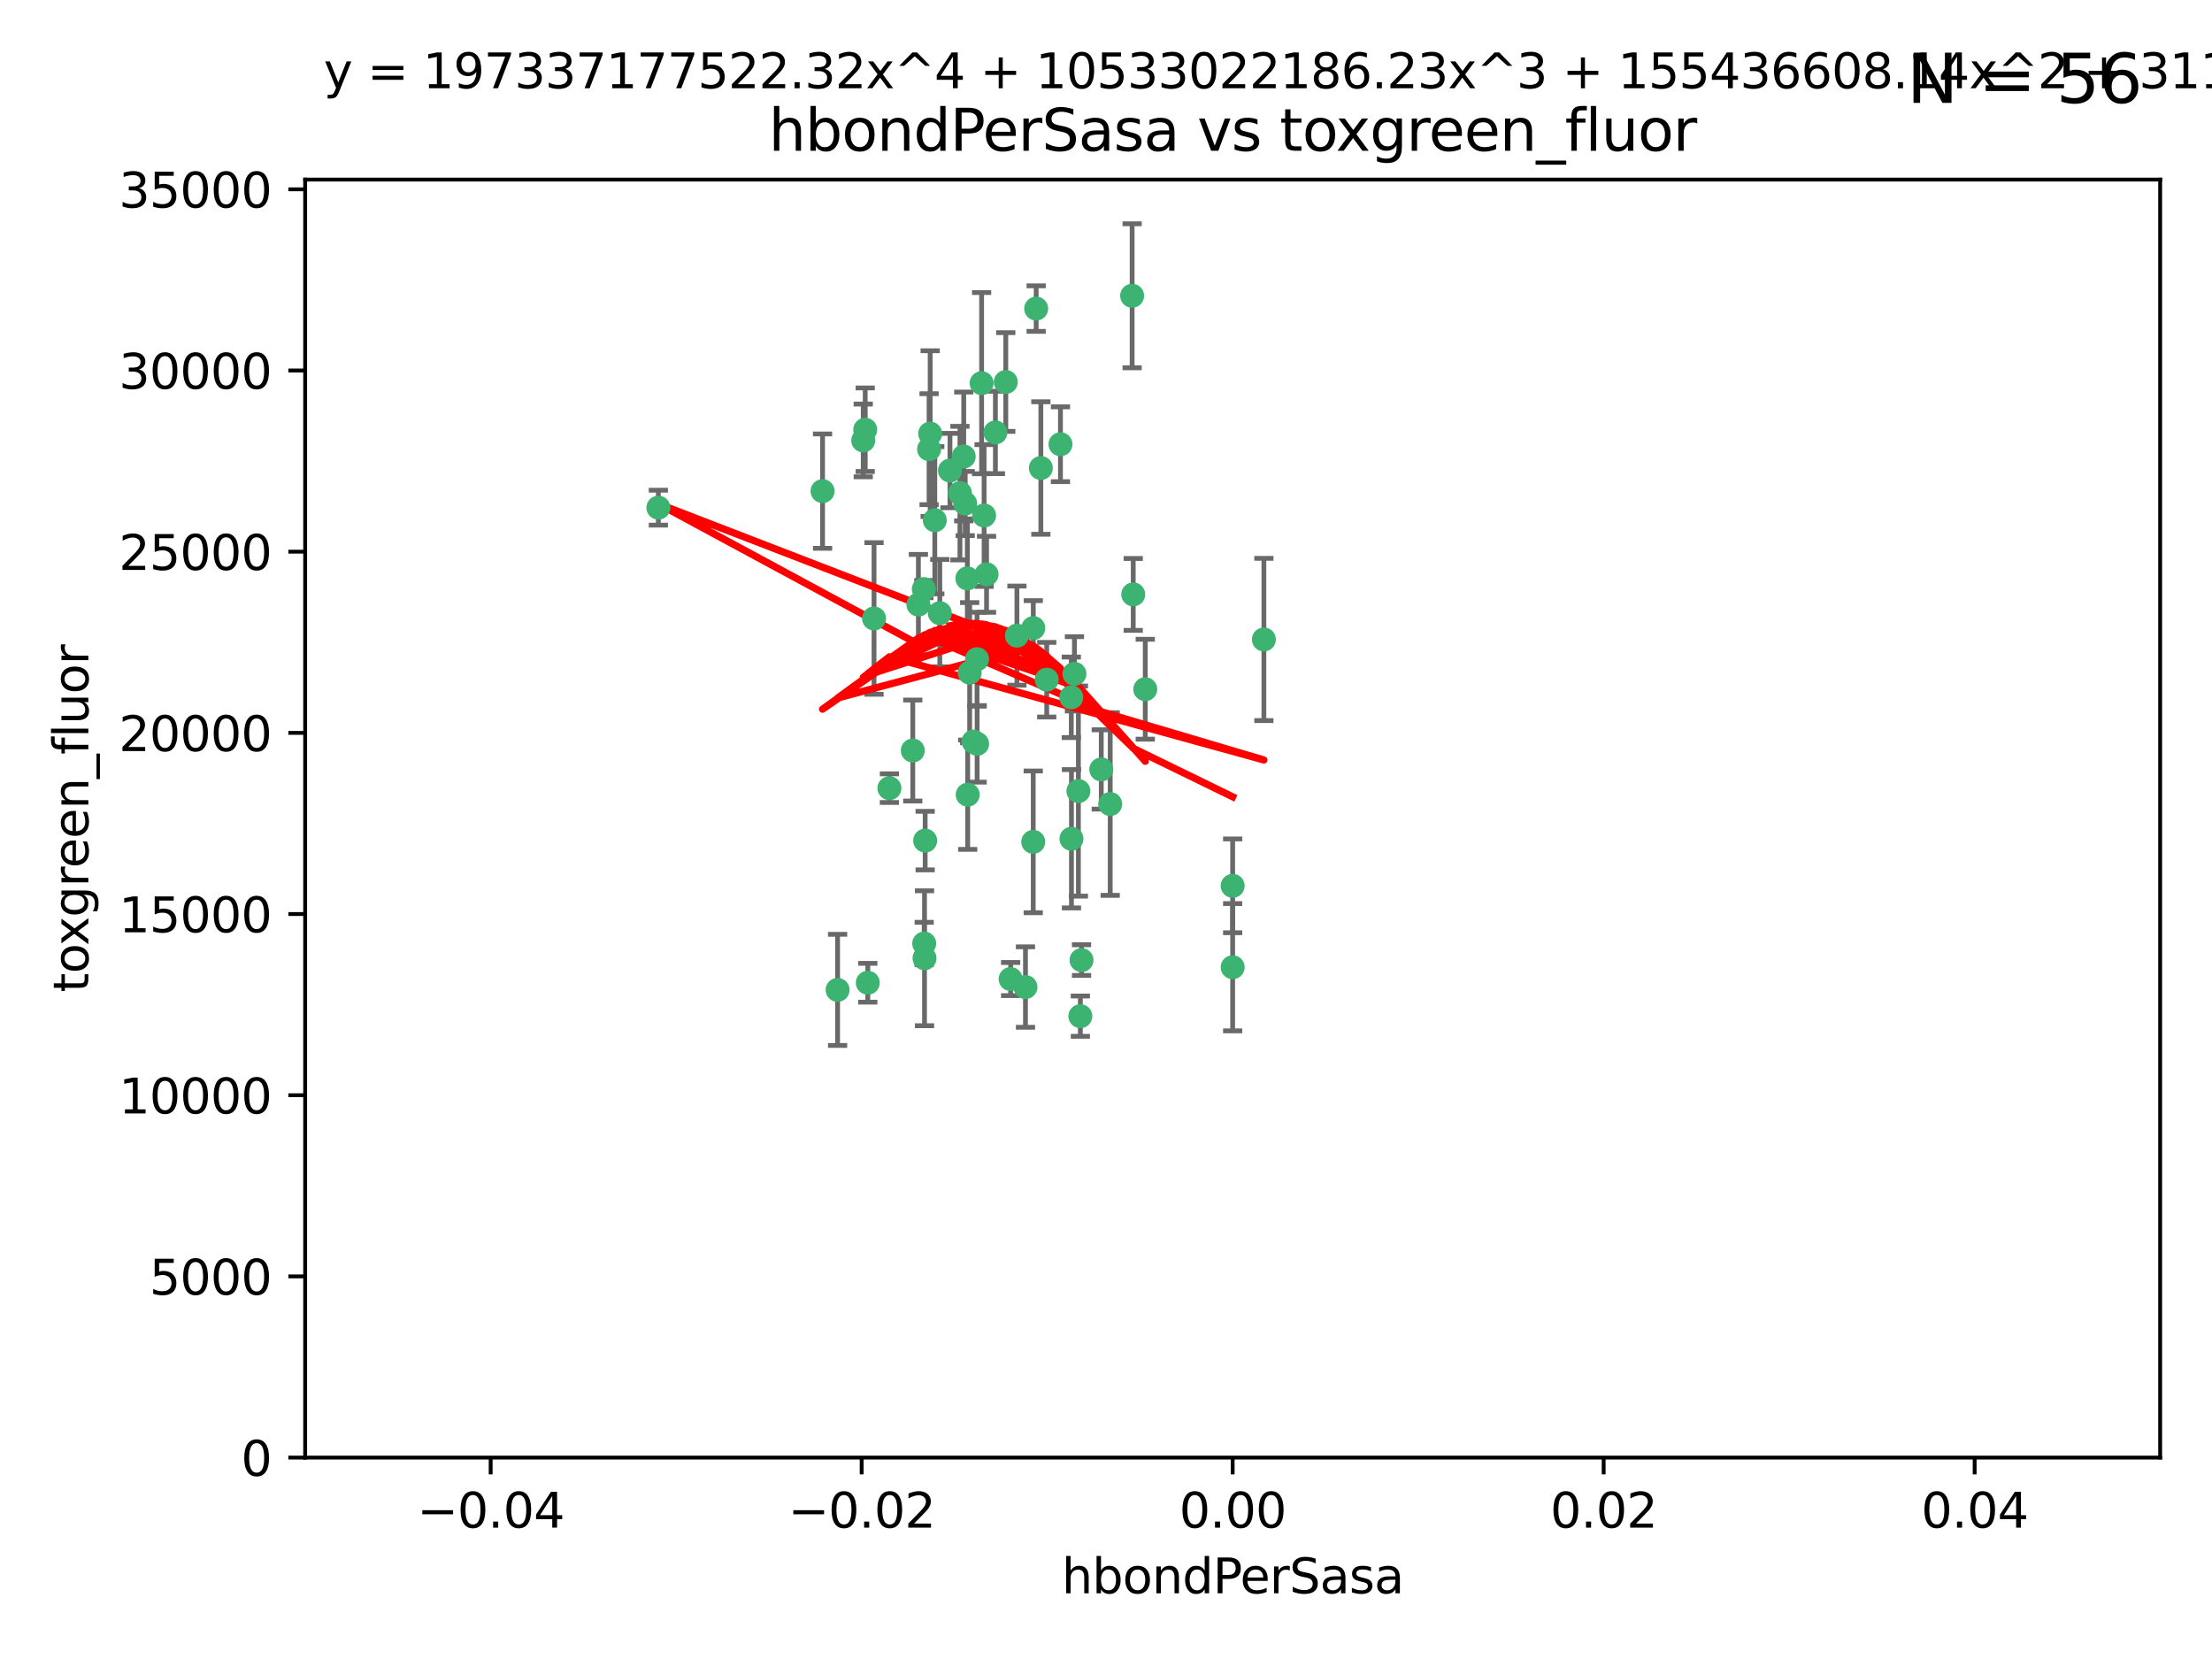 <?xml version="1.0" encoding="utf-8" standalone="no"?>
<!DOCTYPE svg PUBLIC "-//W3C//DTD SVG 1.1//EN"
  "http://www.w3.org/Graphics/SVG/1.1/DTD/svg11.dtd">
<svg xmlns:xlink="http://www.w3.org/1999/xlink" width="460.8pt" height="345.6pt" viewBox="0 0 460.8 345.6" xmlns="http://www.w3.org/2000/svg" version="1.1">
 <defs>
  <style type="text/css">*{stroke-linejoin: round; stroke-linecap: butt}</style>
 </defs>
 <g id="figure_1">
  <g id="patch_1">
   <path d="M 0 345.6 
L 460.8 345.6 
L 460.8 0 
L 0 0 
z
" style="fill: #ffffff"/>
  </g>
  <g id="axes_1">
   <g id="patch_2">
    <path d="M 63.571 303.64 
L 450 303.64 
L 450 37.411 
L 63.571 37.411 
z
" style="fill: #ffffff"/>
   </g>
   <g id="PathCollection_1">
    <defs>
     <path id="m279a28afb2" d="M 0 1.118 
C 0.297 1.118 0.581 1 0.791 0.791 
C 1 0.581 1.118 0.297 1.118 0 
C 1.118 -0.297 1 -0.581 0.791 -0.791 
C 0.581 -1 0.297 -1.118 0 -1.118 
C -0.297 -1.118 -0.581 -1 -0.791 -0.791 
C -1 -0.581 -1.118 -0.297 -1.118 0 
C -1.118 0.297 -1 0.581 -0.791 0.791 
C -0.581 1 -0.297 1.118 0 1.118 
z
" style="stroke: #3cb371"/>
    </defs>
    <g clip-path="url(#p9473996929)">
     <use xlink:href="#m279a28afb2" x="197.895" y="98.026" style="fill: #3cb371; stroke: #3cb371"/>
     <use xlink:href="#m279a28afb2" x="200.763" y="95.094" style="fill: #3cb371; stroke: #3cb371"/>
     <use xlink:href="#m279a28afb2" x="180.24" y="89.516" style="fill: #3cb371; stroke: #3cb371"/>
     <use xlink:href="#m279a28afb2" x="209.523" y="79.578" style="fill: #3cb371; stroke: #3cb371"/>
     <use xlink:href="#m279a28afb2" x="199.974" y="102.727" style="fill: #3cb371; stroke: #3cb371"/>
     <use xlink:href="#m279a28afb2" x="182.078" y="128.839" style="fill: #3cb371; stroke: #3cb371"/>
     <use xlink:href="#m279a28afb2" x="203.536" y="137.321" style="fill: #3cb371; stroke: #3cb371"/>
     <use xlink:href="#m279a28afb2" x="179.827" y="91.754" style="fill: #3cb371; stroke: #3cb371"/>
     <use xlink:href="#m279a28afb2" x="191.319" y="125.947" style="fill: #3cb371; stroke: #3cb371"/>
     <use xlink:href="#m279a28afb2" x="202.808" y="154.483" style="fill: #3cb371; stroke: #3cb371"/>
     <use xlink:href="#m279a28afb2" x="205.007" y="107.386" style="fill: #3cb371; stroke: #3cb371"/>
     <use xlink:href="#m279a28afb2" x="205.518" y="119.635" style="fill: #3cb371; stroke: #3cb371"/>
     <use xlink:href="#m279a28afb2" x="204.488" y="79.819" style="fill: #3cb371; stroke: #3cb371"/>
     <use xlink:href="#m279a28afb2" x="192.451" y="122.72" style="fill: #3cb371; stroke: #3cb371"/>
     <use xlink:href="#m279a28afb2" x="210.532" y="203.953" style="fill: #3cb371; stroke: #3cb371"/>
     <use xlink:href="#m279a28afb2" x="207.363" y="90.084" style="fill: #3cb371; stroke: #3cb371"/>
     <use xlink:href="#m279a28afb2" x="203.554" y="154.954" style="fill: #3cb371; stroke: #3cb371"/>
     <use xlink:href="#m279a28afb2" x="201.069" y="104.896" style="fill: #3cb371; stroke: #3cb371"/>
     <use xlink:href="#m279a28afb2" x="190.148" y="156.348" style="fill: #3cb371; stroke: #3cb371"/>
     <use xlink:href="#m279a28afb2" x="137.148" y="105.756" style="fill: #3cb371; stroke: #3cb371"/>
     <use xlink:href="#m279a28afb2" x="216.829" y="97.498" style="fill: #3cb371; stroke: #3cb371"/>
     <use xlink:href="#m279a28afb2" x="220.913" y="92.545" style="fill: #3cb371; stroke: #3cb371"/>
     <use xlink:href="#m279a28afb2" x="201.591" y="165.548" style="fill: #3cb371; stroke: #3cb371"/>
     <use xlink:href="#m279a28afb2" x="193.773" y="90.332" style="fill: #3cb371; stroke: #3cb371"/>
     <use xlink:href="#m279a28afb2" x="225.058" y="211.686" style="fill: #3cb371; stroke: #3cb371"/>
     <use xlink:href="#m279a28afb2" x="225.302" y="200.005" style="fill: #3cb371; stroke: #3cb371"/>
     <use xlink:href="#m279a28afb2" x="215.253" y="130.84" style="fill: #3cb371; stroke: #3cb371"/>
     <use xlink:href="#m279a28afb2" x="174.486" y="206.213" style="fill: #3cb371; stroke: #3cb371"/>
     <use xlink:href="#m279a28afb2" x="192.595" y="199.62" style="fill: #3cb371; stroke: #3cb371"/>
     <use xlink:href="#m279a28afb2" x="215.242" y="175.376" style="fill: #3cb371; stroke: #3cb371"/>
     <use xlink:href="#m279a28afb2" x="194.735" y="108.373" style="fill: #3cb371; stroke: #3cb371"/>
     <use xlink:href="#m279a28afb2" x="223.825" y="140.37" style="fill: #3cb371; stroke: #3cb371"/>
     <use xlink:href="#m279a28afb2" x="193.547" y="93.572" style="fill: #3cb371; stroke: #3cb371"/>
     <use xlink:href="#m279a28afb2" x="171.352" y="102.308" style="fill: #3cb371; stroke: #3cb371"/>
     <use xlink:href="#m279a28afb2" x="195.78" y="127.738" style="fill: #3cb371; stroke: #3cb371"/>
     <use xlink:href="#m279a28afb2" x="223.169" y="145.262" style="fill: #3cb371; stroke: #3cb371"/>
     <use xlink:href="#m279a28afb2" x="201.999" y="140.122" style="fill: #3cb371; stroke: #3cb371"/>
     <use xlink:href="#m279a28afb2" x="213.625" y="205.621" style="fill: #3cb371; stroke: #3cb371"/>
     <use xlink:href="#m279a28afb2" x="235.844" y="61.614" style="fill: #3cb371; stroke: #3cb371"/>
     <use xlink:href="#m279a28afb2" x="211.844" y="132.411" style="fill: #3cb371; stroke: #3cb371"/>
     <use xlink:href="#m279a28afb2" x="201.516" y="120.494" style="fill: #3cb371; stroke: #3cb371"/>
     <use xlink:href="#m279a28afb2" x="180.776" y="204.723" style="fill: #3cb371; stroke: #3cb371"/>
     <use xlink:href="#m279a28afb2" x="185.282" y="164.19" style="fill: #3cb371; stroke: #3cb371"/>
     <use xlink:href="#m279a28afb2" x="263.292" y="133.213" style="fill: #3cb371; stroke: #3cb371"/>
     <use xlink:href="#m279a28afb2" x="229.414" y="160.289" style="fill: #3cb371; stroke: #3cb371"/>
     <use xlink:href="#m279a28afb2" x="192.527" y="196.552" style="fill: #3cb371; stroke: #3cb371"/>
     <use xlink:href="#m279a28afb2" x="223.205" y="174.728" style="fill: #3cb371; stroke: #3cb371"/>
     <use xlink:href="#m279a28afb2" x="215.853" y="64.285" style="fill: #3cb371; stroke: #3cb371"/>
     <use xlink:href="#m279a28afb2" x="218.054" y="141.593" style="fill: #3cb371; stroke: #3cb371"/>
     <use xlink:href="#m279a28afb2" x="192.729" y="175.112" style="fill: #3cb371; stroke: #3cb371"/>
     <use xlink:href="#m279a28afb2" x="224.65" y="164.794" style="fill: #3cb371; stroke: #3cb371"/>
     <use xlink:href="#m279a28afb2" x="238.58" y="143.576" style="fill: #3cb371; stroke: #3cb371"/>
     <use xlink:href="#m279a28afb2" x="231.277" y="167.495" style="fill: #3cb371; stroke: #3cb371"/>
     <use xlink:href="#m279a28afb2" x="236.073" y="123.828" style="fill: #3cb371; stroke: #3cb371"/>
     <use xlink:href="#m279a28afb2" x="256.786" y="201.488" style="fill: #3cb371; stroke: #3cb371"/>
     <use xlink:href="#m279a28afb2" x="256.786" y="184.534" style="fill: #3cb371; stroke: #3cb371"/>
    </g>
   </g>
   <g id="matplotlib.axis_1">
    <g id="xtick_1">
     <g id="line2d_1">
      <defs>
       <path id="mf08343a260" d="M 0 0 
L 0 3.5 
" style="stroke: #000000; stroke-width: 0.8"/>
      </defs>
      <g>
       <use xlink:href="#mf08343a260" x="102.214" y="303.64" style="stroke: #000000; stroke-width: 0.8"/>
      </g>
     </g>
     <g id="text_1">
      <!-- −0.04 -->
      <g transform="translate(86.891 318.238)scale(0.1 -0.1)">
       <defs>
        <path id="DejaVuSans-2212" d="M 678 2272 
L 4684 2272 
L 4684 1741 
L 678 1741 
L 678 2272 
z
" transform="scale(0.016)"/>
        <path id="DejaVuSans-30" d="M 2034 4250 
Q 1547 4250 1301 3770 
Q 1056 3291 1056 2328 
Q 1056 1369 1301 889 
Q 1547 409 2034 409 
Q 2525 409 2770 889 
Q 3016 1369 3016 2328 
Q 3016 3291 2770 3770 
Q 2525 4250 2034 4250 
z
M 2034 4750 
Q 2819 4750 3233 4129 
Q 3647 3509 3647 2328 
Q 3647 1150 3233 529 
Q 2819 -91 2034 -91 
Q 1250 -91 836 529 
Q 422 1150 422 2328 
Q 422 3509 836 4129 
Q 1250 4750 2034 4750 
z
" transform="scale(0.016)"/>
        <path id="DejaVuSans-2e" d="M 684 794 
L 1344 794 
L 1344 0 
L 684 0 
L 684 794 
z
" transform="scale(0.016)"/>
        <path id="DejaVuSans-34" d="M 2419 4116 
L 825 1625 
L 2419 1625 
L 2419 4116 
z
M 2253 4666 
L 3047 4666 
L 3047 1625 
L 3713 1625 
L 3713 1100 
L 3047 1100 
L 3047 0 
L 2419 0 
L 2419 1100 
L 313 1100 
L 313 1709 
L 2253 4666 
z
" transform="scale(0.016)"/>
       </defs>
       <use xlink:href="#DejaVuSans-2212"/>
       <use xlink:href="#DejaVuSans-30" x="83.789"/>
       <use xlink:href="#DejaVuSans-2e" x="147.412"/>
       <use xlink:href="#DejaVuSans-30" x="179.199"/>
       <use xlink:href="#DejaVuSans-34" x="242.822"/>
      </g>
     </g>
    </g>
    <g id="xtick_2">
     <g id="line2d_2">
      <g>
       <use xlink:href="#mf08343a260" x="179.5" y="303.64" style="stroke: #000000; stroke-width: 0.8"/>
      </g>
     </g>
     <g id="text_2">
      <!-- −0.02 -->
      <g transform="translate(164.177 318.238)scale(0.1 -0.1)">
       <defs>
        <path id="DejaVuSans-32" d="M 1228 531 
L 3431 531 
L 3431 0 
L 469 0 
L 469 531 
Q 828 903 1448 1529 
Q 2069 2156 2228 2338 
Q 2531 2678 2651 2914 
Q 2772 3150 2772 3378 
Q 2772 3750 2511 3984 
Q 2250 4219 1831 4219 
Q 1534 4219 1204 4116 
Q 875 4013 500 3803 
L 500 4441 
Q 881 4594 1212 4672 
Q 1544 4750 1819 4750 
Q 2544 4750 2975 4387 
Q 3406 4025 3406 3419 
Q 3406 3131 3298 2873 
Q 3191 2616 2906 2266 
Q 2828 2175 2409 1742 
Q 1991 1309 1228 531 
z
" transform="scale(0.016)"/>
       </defs>
       <use xlink:href="#DejaVuSans-2212"/>
       <use xlink:href="#DejaVuSans-30" x="83.789"/>
       <use xlink:href="#DejaVuSans-2e" x="147.412"/>
       <use xlink:href="#DejaVuSans-30" x="179.199"/>
       <use xlink:href="#DejaVuSans-32" x="242.822"/>
      </g>
     </g>
    </g>
    <g id="xtick_3">
     <g id="line2d_3">
      <g>
       <use xlink:href="#mf08343a260" x="256.786" y="303.64" style="stroke: #000000; stroke-width: 0.8"/>
      </g>
     </g>
     <g id="text_3">
      <!-- 0.00 -->
      <g transform="translate(245.653 318.238)scale(0.1 -0.1)">
       <use xlink:href="#DejaVuSans-30"/>
       <use xlink:href="#DejaVuSans-2e" x="63.623"/>
       <use xlink:href="#DejaVuSans-30" x="95.41"/>
       <use xlink:href="#DejaVuSans-30" x="159.033"/>
      </g>
     </g>
    </g>
    <g id="xtick_4">
     <g id="line2d_4">
      <g>
       <use xlink:href="#mf08343a260" x="334.071" y="303.64" style="stroke: #000000; stroke-width: 0.8"/>
      </g>
     </g>
     <g id="text_4">
      <!-- 0.02 -->
      <g transform="translate(322.939 318.238)scale(0.1 -0.1)">
       <use xlink:href="#DejaVuSans-30"/>
       <use xlink:href="#DejaVuSans-2e" x="63.623"/>
       <use xlink:href="#DejaVuSans-30" x="95.41"/>
       <use xlink:href="#DejaVuSans-32" x="159.033"/>
      </g>
     </g>
    </g>
    <g id="xtick_5">
     <g id="line2d_5">
      <g>
       <use xlink:href="#mf08343a260" x="411.357" y="303.64" style="stroke: #000000; stroke-width: 0.8"/>
      </g>
     </g>
     <g id="text_5">
      <!-- 0.04 -->
      <g transform="translate(400.224 318.238)scale(0.1 -0.1)">
       <use xlink:href="#DejaVuSans-30"/>
       <use xlink:href="#DejaVuSans-2e" x="63.623"/>
       <use xlink:href="#DejaVuSans-30" x="95.41"/>
       <use xlink:href="#DejaVuSans-34" x="159.033"/>
      </g>
     </g>
    </g>
    <g id="text_6">
     <!-- hbondPerSasa -->
     <g transform="translate(221.168 331.917)scale(0.1 -0.1)">
      <defs>
       <path id="DejaVuSans-68" d="M 3513 2113 
L 3513 0 
L 2938 0 
L 2938 2094 
Q 2938 2591 2744 2837 
Q 2550 3084 2163 3084 
Q 1697 3084 1428 2787 
Q 1159 2491 1159 1978 
L 1159 0 
L 581 0 
L 581 4863 
L 1159 4863 
L 1159 2956 
Q 1366 3272 1645 3428 
Q 1925 3584 2291 3584 
Q 2894 3584 3203 3211 
Q 3513 2838 3513 2113 
z
" transform="scale(0.016)"/>
       <path id="DejaVuSans-62" d="M 3116 1747 
Q 3116 2381 2855 2742 
Q 2594 3103 2138 3103 
Q 1681 3103 1420 2742 
Q 1159 2381 1159 1747 
Q 1159 1113 1420 752 
Q 1681 391 2138 391 
Q 2594 391 2855 752 
Q 3116 1113 3116 1747 
z
M 1159 2969 
Q 1341 3281 1617 3432 
Q 1894 3584 2278 3584 
Q 2916 3584 3314 3078 
Q 3713 2572 3713 1747 
Q 3713 922 3314 415 
Q 2916 -91 2278 -91 
Q 1894 -91 1617 61 
Q 1341 213 1159 525 
L 1159 0 
L 581 0 
L 581 4863 
L 1159 4863 
L 1159 2969 
z
" transform="scale(0.016)"/>
       <path id="DejaVuSans-6f" d="M 1959 3097 
Q 1497 3097 1228 2736 
Q 959 2375 959 1747 
Q 959 1119 1226 758 
Q 1494 397 1959 397 
Q 2419 397 2687 759 
Q 2956 1122 2956 1747 
Q 2956 2369 2687 2733 
Q 2419 3097 1959 3097 
z
M 1959 3584 
Q 2709 3584 3137 3096 
Q 3566 2609 3566 1747 
Q 3566 888 3137 398 
Q 2709 -91 1959 -91 
Q 1206 -91 779 398 
Q 353 888 353 1747 
Q 353 2609 779 3096 
Q 1206 3584 1959 3584 
z
" transform="scale(0.016)"/>
       <path id="DejaVuSans-6e" d="M 3513 2113 
L 3513 0 
L 2938 0 
L 2938 2094 
Q 2938 2591 2744 2837 
Q 2550 3084 2163 3084 
Q 1697 3084 1428 2787 
Q 1159 2491 1159 1978 
L 1159 0 
L 581 0 
L 581 3500 
L 1159 3500 
L 1159 2956 
Q 1366 3272 1645 3428 
Q 1925 3584 2291 3584 
Q 2894 3584 3203 3211 
Q 3513 2838 3513 2113 
z
" transform="scale(0.016)"/>
       <path id="DejaVuSans-64" d="M 2906 2969 
L 2906 4863 
L 3481 4863 
L 3481 0 
L 2906 0 
L 2906 525 
Q 2725 213 2448 61 
Q 2172 -91 1784 -91 
Q 1150 -91 751 415 
Q 353 922 353 1747 
Q 353 2572 751 3078 
Q 1150 3584 1784 3584 
Q 2172 3584 2448 3432 
Q 2725 3281 2906 2969 
z
M 947 1747 
Q 947 1113 1208 752 
Q 1469 391 1925 391 
Q 2381 391 2643 752 
Q 2906 1113 2906 1747 
Q 2906 2381 2643 2742 
Q 2381 3103 1925 3103 
Q 1469 3103 1208 2742 
Q 947 2381 947 1747 
z
" transform="scale(0.016)"/>
       <path id="DejaVuSans-50" d="M 1259 4147 
L 1259 2394 
L 2053 2394 
Q 2494 2394 2734 2622 
Q 2975 2850 2975 3272 
Q 2975 3691 2734 3919 
Q 2494 4147 2053 4147 
L 1259 4147 
z
M 628 4666 
L 2053 4666 
Q 2838 4666 3239 4311 
Q 3641 3956 3641 3272 
Q 3641 2581 3239 2228 
Q 2838 1875 2053 1875 
L 1259 1875 
L 1259 0 
L 628 0 
L 628 4666 
z
" transform="scale(0.016)"/>
       <path id="DejaVuSans-65" d="M 3597 1894 
L 3597 1613 
L 953 1613 
Q 991 1019 1311 708 
Q 1631 397 2203 397 
Q 2534 397 2845 478 
Q 3156 559 3463 722 
L 3463 178 
Q 3153 47 2828 -22 
Q 2503 -91 2169 -91 
Q 1331 -91 842 396 
Q 353 884 353 1716 
Q 353 2575 817 3079 
Q 1281 3584 2069 3584 
Q 2775 3584 3186 3129 
Q 3597 2675 3597 1894 
z
M 3022 2063 
Q 3016 2534 2758 2815 
Q 2500 3097 2075 3097 
Q 1594 3097 1305 2825 
Q 1016 2553 972 2059 
L 3022 2063 
z
" transform="scale(0.016)"/>
       <path id="DejaVuSans-72" d="M 2631 2963 
Q 2534 3019 2420 3045 
Q 2306 3072 2169 3072 
Q 1681 3072 1420 2755 
Q 1159 2438 1159 1844 
L 1159 0 
L 581 0 
L 581 3500 
L 1159 3500 
L 1159 2956 
Q 1341 3275 1631 3429 
Q 1922 3584 2338 3584 
Q 2397 3584 2469 3576 
Q 2541 3569 2628 3553 
L 2631 2963 
z
" transform="scale(0.016)"/>
       <path id="DejaVuSans-53" d="M 3425 4513 
L 3425 3897 
Q 3066 4069 2747 4153 
Q 2428 4238 2131 4238 
Q 1616 4238 1336 4038 
Q 1056 3838 1056 3469 
Q 1056 3159 1242 3001 
Q 1428 2844 1947 2747 
L 2328 2669 
Q 3034 2534 3370 2195 
Q 3706 1856 3706 1288 
Q 3706 609 3251 259 
Q 2797 -91 1919 -91 
Q 1588 -91 1214 -16 
Q 841 59 441 206 
L 441 856 
Q 825 641 1194 531 
Q 1563 422 1919 422 
Q 2459 422 2753 634 
Q 3047 847 3047 1241 
Q 3047 1584 2836 1778 
Q 2625 1972 2144 2069 
L 1759 2144 
Q 1053 2284 737 2584 
Q 422 2884 422 3419 
Q 422 4038 858 4394 
Q 1294 4750 2059 4750 
Q 2388 4750 2728 4690 
Q 3069 4631 3425 4513 
z
" transform="scale(0.016)"/>
       <path id="DejaVuSans-61" d="M 2194 1759 
Q 1497 1759 1228 1600 
Q 959 1441 959 1056 
Q 959 750 1161 570 
Q 1363 391 1709 391 
Q 2188 391 2477 730 
Q 2766 1069 2766 1631 
L 2766 1759 
L 2194 1759 
z
M 3341 1997 
L 3341 0 
L 2766 0 
L 2766 531 
Q 2569 213 2275 61 
Q 1981 -91 1556 -91 
Q 1019 -91 701 211 
Q 384 513 384 1019 
Q 384 1609 779 1909 
Q 1175 2209 1959 2209 
L 2766 2209 
L 2766 2266 
Q 2766 2663 2505 2880 
Q 2244 3097 1772 3097 
Q 1472 3097 1187 3025 
Q 903 2953 641 2809 
L 641 3341 
Q 956 3463 1253 3523 
Q 1550 3584 1831 3584 
Q 2591 3584 2966 3190 
Q 3341 2797 3341 1997 
z
" transform="scale(0.016)"/>
       <path id="DejaVuSans-73" d="M 2834 3397 
L 2834 2853 
Q 2591 2978 2328 3040 
Q 2066 3103 1784 3103 
Q 1356 3103 1142 2972 
Q 928 2841 928 2578 
Q 928 2378 1081 2264 
Q 1234 2150 1697 2047 
L 1894 2003 
Q 2506 1872 2764 1633 
Q 3022 1394 3022 966 
Q 3022 478 2636 193 
Q 2250 -91 1575 -91 
Q 1294 -91 989 -36 
Q 684 19 347 128 
L 347 722 
Q 666 556 975 473 
Q 1284 391 1588 391 
Q 1994 391 2212 530 
Q 2431 669 2431 922 
Q 2431 1156 2273 1281 
Q 2116 1406 1581 1522 
L 1381 1569 
Q 847 1681 609 1914 
Q 372 2147 372 2553 
Q 372 3047 722 3315 
Q 1072 3584 1716 3584 
Q 2034 3584 2315 3537 
Q 2597 3491 2834 3397 
z
" transform="scale(0.016)"/>
      </defs>
      <use xlink:href="#DejaVuSans-68"/>
      <use xlink:href="#DejaVuSans-62" x="63.379"/>
      <use xlink:href="#DejaVuSans-6f" x="126.855"/>
      <use xlink:href="#DejaVuSans-6e" x="188.037"/>
      <use xlink:href="#DejaVuSans-64" x="251.416"/>
      <use xlink:href="#DejaVuSans-50" x="314.893"/>
      <use xlink:href="#DejaVuSans-65" x="371.57"/>
      <use xlink:href="#DejaVuSans-72" x="433.094"/>
      <use xlink:href="#DejaVuSans-53" x="474.207"/>
      <use xlink:href="#DejaVuSans-61" x="537.684"/>
      <use xlink:href="#DejaVuSans-73" x="598.963"/>
      <use xlink:href="#DejaVuSans-61" x="651.062"/>
     </g>
    </g>
   </g>
   <g id="matplotlib.axis_2">
    <g id="ytick_1">
     <g id="line2d_6">
      <defs>
       <path id="mca5c411dc2" d="M 0 0 
L -3.5 0 
" style="stroke: #000000; stroke-width: 0.8"/>
      </defs>
      <g>
       <use xlink:href="#mca5c411dc2" x="63.571" y="303.64" style="stroke: #000000; stroke-width: 0.8"/>
      </g>
     </g>
     <g id="text_7">
      <!-- 0 -->
      <g transform="translate(50.209 307.439)scale(0.1 -0.1)">
       <use xlink:href="#DejaVuSans-30"/>
      </g>
     </g>
    </g>
    <g id="ytick_2">
     <g id="line2d_7">
      <g>
       <use xlink:href="#mca5c411dc2" x="63.571" y="265.897" style="stroke: #000000; stroke-width: 0.8"/>
      </g>
     </g>
     <g id="text_8">
      <!-- 5000 -->
      <g transform="translate(31.121 269.696)scale(0.1 -0.1)">
       <defs>
        <path id="DejaVuSans-35" d="M 691 4666 
L 3169 4666 
L 3169 4134 
L 1269 4134 
L 1269 2991 
Q 1406 3038 1543 3061 
Q 1681 3084 1819 3084 
Q 2600 3084 3056 2656 
Q 3513 2228 3513 1497 
Q 3513 744 3044 326 
Q 2575 -91 1722 -91 
Q 1428 -91 1123 -41 
Q 819 9 494 109 
L 494 744 
Q 775 591 1075 516 
Q 1375 441 1709 441 
Q 2250 441 2565 725 
Q 2881 1009 2881 1497 
Q 2881 1984 2565 2268 
Q 2250 2553 1709 2553 
Q 1456 2553 1204 2497 
Q 953 2441 691 2322 
L 691 4666 
z
" transform="scale(0.016)"/>
       </defs>
       <use xlink:href="#DejaVuSans-35"/>
       <use xlink:href="#DejaVuSans-30" x="63.623"/>
       <use xlink:href="#DejaVuSans-30" x="127.246"/>
       <use xlink:href="#DejaVuSans-30" x="190.869"/>
      </g>
     </g>
    </g>
    <g id="ytick_3">
     <g id="line2d_8">
      <g>
       <use xlink:href="#mca5c411dc2" x="63.571" y="228.154" style="stroke: #000000; stroke-width: 0.8"/>
      </g>
     </g>
     <g id="text_9">
      <!-- 10000 -->
      <g transform="translate(24.759 231.953)scale(0.1 -0.1)">
       <defs>
        <path id="DejaVuSans-31" d="M 794 531 
L 1825 531 
L 1825 4091 
L 703 3866 
L 703 4441 
L 1819 4666 
L 2450 4666 
L 2450 531 
L 3481 531 
L 3481 0 
L 794 0 
L 794 531 
z
" transform="scale(0.016)"/>
       </defs>
       <use xlink:href="#DejaVuSans-31"/>
       <use xlink:href="#DejaVuSans-30" x="63.623"/>
       <use xlink:href="#DejaVuSans-30" x="127.246"/>
       <use xlink:href="#DejaVuSans-30" x="190.869"/>
       <use xlink:href="#DejaVuSans-30" x="254.492"/>
      </g>
     </g>
    </g>
    <g id="ytick_4">
     <g id="line2d_9">
      <g>
       <use xlink:href="#mca5c411dc2" x="63.571" y="190.411" style="stroke: #000000; stroke-width: 0.8"/>
      </g>
     </g>
     <g id="text_10">
      <!-- 15000 -->
      <g transform="translate(24.759 194.21)scale(0.1 -0.1)">
       <use xlink:href="#DejaVuSans-31"/>
       <use xlink:href="#DejaVuSans-35" x="63.623"/>
       <use xlink:href="#DejaVuSans-30" x="127.246"/>
       <use xlink:href="#DejaVuSans-30" x="190.869"/>
       <use xlink:href="#DejaVuSans-30" x="254.492"/>
      </g>
     </g>
    </g>
    <g id="ytick_5">
     <g id="line2d_10">
      <g>
       <use xlink:href="#mca5c411dc2" x="63.571" y="152.668" style="stroke: #000000; stroke-width: 0.8"/>
      </g>
     </g>
     <g id="text_11">
      <!-- 20000 -->
      <g transform="translate(24.759 156.467)scale(0.1 -0.1)">
       <use xlink:href="#DejaVuSans-32"/>
       <use xlink:href="#DejaVuSans-30" x="63.623"/>
       <use xlink:href="#DejaVuSans-30" x="127.246"/>
       <use xlink:href="#DejaVuSans-30" x="190.869"/>
       <use xlink:href="#DejaVuSans-30" x="254.492"/>
      </g>
     </g>
    </g>
    <g id="ytick_6">
     <g id="line2d_11">
      <g>
       <use xlink:href="#mca5c411dc2" x="63.571" y="114.925" style="stroke: #000000; stroke-width: 0.8"/>
      </g>
     </g>
     <g id="text_12">
      <!-- 25000 -->
      <g transform="translate(24.759 118.724)scale(0.1 -0.1)">
       <use xlink:href="#DejaVuSans-32"/>
       <use xlink:href="#DejaVuSans-35" x="63.623"/>
       <use xlink:href="#DejaVuSans-30" x="127.246"/>
       <use xlink:href="#DejaVuSans-30" x="190.869"/>
       <use xlink:href="#DejaVuSans-30" x="254.492"/>
      </g>
     </g>
    </g>
    <g id="ytick_7">
     <g id="line2d_12">
      <g>
       <use xlink:href="#mca5c411dc2" x="63.571" y="77.181" style="stroke: #000000; stroke-width: 0.8"/>
      </g>
     </g>
     <g id="text_13">
      <!-- 30000 -->
      <g transform="translate(24.759 80.981)scale(0.1 -0.1)">
       <defs>
        <path id="DejaVuSans-33" d="M 2597 2516 
Q 3050 2419 3304 2112 
Q 3559 1806 3559 1356 
Q 3559 666 3084 287 
Q 2609 -91 1734 -91 
Q 1441 -91 1130 -33 
Q 819 25 488 141 
L 488 750 
Q 750 597 1062 519 
Q 1375 441 1716 441 
Q 2309 441 2620 675 
Q 2931 909 2931 1356 
Q 2931 1769 2642 2001 
Q 2353 2234 1838 2234 
L 1294 2234 
L 1294 2753 
L 1863 2753 
Q 2328 2753 2575 2939 
Q 2822 3125 2822 3475 
Q 2822 3834 2567 4026 
Q 2313 4219 1838 4219 
Q 1578 4219 1281 4162 
Q 984 4106 628 3988 
L 628 4550 
Q 988 4650 1302 4700 
Q 1616 4750 1894 4750 
Q 2613 4750 3031 4423 
Q 3450 4097 3450 3541 
Q 3450 3153 3228 2886 
Q 3006 2619 2597 2516 
z
" transform="scale(0.016)"/>
       </defs>
       <use xlink:href="#DejaVuSans-33"/>
       <use xlink:href="#DejaVuSans-30" x="63.623"/>
       <use xlink:href="#DejaVuSans-30" x="127.246"/>
       <use xlink:href="#DejaVuSans-30" x="190.869"/>
       <use xlink:href="#DejaVuSans-30" x="254.492"/>
      </g>
     </g>
    </g>
    <g id="ytick_8">
     <g id="line2d_13">
      <g>
       <use xlink:href="#mca5c411dc2" x="63.571" y="39.438" style="stroke: #000000; stroke-width: 0.8"/>
      </g>
     </g>
     <g id="text_14">
      <!-- 35000 -->
      <g transform="translate(24.759 43.238)scale(0.1 -0.1)">
       <use xlink:href="#DejaVuSans-33"/>
       <use xlink:href="#DejaVuSans-35" x="63.623"/>
       <use xlink:href="#DejaVuSans-30" x="127.246"/>
       <use xlink:href="#DejaVuSans-30" x="190.869"/>
       <use xlink:href="#DejaVuSans-30" x="254.492"/>
      </g>
     </g>
    </g>
    <g id="text_15">
     <!-- toxgreen_fluor -->
     <g transform="translate(18.401 206.72)rotate(-90)scale(0.1 -0.1)">
      <defs>
       <path id="DejaVuSans-74" d="M 1172 4494 
L 1172 3500 
L 2356 3500 
L 2356 3053 
L 1172 3053 
L 1172 1153 
Q 1172 725 1289 603 
Q 1406 481 1766 481 
L 2356 481 
L 2356 0 
L 1766 0 
Q 1100 0 847 248 
Q 594 497 594 1153 
L 594 3053 
L 172 3053 
L 172 3500 
L 594 3500 
L 594 4494 
L 1172 4494 
z
" transform="scale(0.016)"/>
       <path id="DejaVuSans-78" d="M 3513 3500 
L 2247 1797 
L 3578 0 
L 2900 0 
L 1881 1375 
L 863 0 
L 184 0 
L 1544 1831 
L 300 3500 
L 978 3500 
L 1906 2253 
L 2834 3500 
L 3513 3500 
z
" transform="scale(0.016)"/>
       <path id="DejaVuSans-67" d="M 2906 1791 
Q 2906 2416 2648 2759 
Q 2391 3103 1925 3103 
Q 1463 3103 1205 2759 
Q 947 2416 947 1791 
Q 947 1169 1205 825 
Q 1463 481 1925 481 
Q 2391 481 2648 825 
Q 2906 1169 2906 1791 
z
M 3481 434 
Q 3481 -459 3084 -895 
Q 2688 -1331 1869 -1331 
Q 1566 -1331 1297 -1286 
Q 1028 -1241 775 -1147 
L 775 -588 
Q 1028 -725 1275 -790 
Q 1522 -856 1778 -856 
Q 2344 -856 2625 -561 
Q 2906 -266 2906 331 
L 2906 616 
Q 2728 306 2450 153 
Q 2172 0 1784 0 
Q 1141 0 747 490 
Q 353 981 353 1791 
Q 353 2603 747 3093 
Q 1141 3584 1784 3584 
Q 2172 3584 2450 3431 
Q 2728 3278 2906 2969 
L 2906 3500 
L 3481 3500 
L 3481 434 
z
" transform="scale(0.016)"/>
       <path id="DejaVuSans-5f" d="M 3263 -1063 
L 3263 -1509 
L -63 -1509 
L -63 -1063 
L 3263 -1063 
z
" transform="scale(0.016)"/>
       <path id="DejaVuSans-66" d="M 2375 4863 
L 2375 4384 
L 1825 4384 
Q 1516 4384 1395 4259 
Q 1275 4134 1275 3809 
L 1275 3500 
L 2222 3500 
L 2222 3053 
L 1275 3053 
L 1275 0 
L 697 0 
L 697 3053 
L 147 3053 
L 147 3500 
L 697 3500 
L 697 3744 
Q 697 4328 969 4595 
Q 1241 4863 1831 4863 
L 2375 4863 
z
" transform="scale(0.016)"/>
       <path id="DejaVuSans-6c" d="M 603 4863 
L 1178 4863 
L 1178 0 
L 603 0 
L 603 4863 
z
" transform="scale(0.016)"/>
       <path id="DejaVuSans-75" d="M 544 1381 
L 544 3500 
L 1119 3500 
L 1119 1403 
Q 1119 906 1312 657 
Q 1506 409 1894 409 
Q 2359 409 2629 706 
Q 2900 1003 2900 1516 
L 2900 3500 
L 3475 3500 
L 3475 0 
L 2900 0 
L 2900 538 
Q 2691 219 2414 64 
Q 2138 -91 1772 -91 
Q 1169 -91 856 284 
Q 544 659 544 1381 
z
M 1991 3584 
L 1991 3584 
z
" transform="scale(0.016)"/>
      </defs>
      <use xlink:href="#DejaVuSans-74"/>
      <use xlink:href="#DejaVuSans-6f" x="39.209"/>
      <use xlink:href="#DejaVuSans-78" x="97.266"/>
      <use xlink:href="#DejaVuSans-67" x="156.445"/>
      <use xlink:href="#DejaVuSans-72" x="219.922"/>
      <use xlink:href="#DejaVuSans-65" x="258.785"/>
      <use xlink:href="#DejaVuSans-65" x="320.309"/>
      <use xlink:href="#DejaVuSans-6e" x="381.832"/>
      <use xlink:href="#DejaVuSans-5f" x="445.211"/>
      <use xlink:href="#DejaVuSans-66" x="495.211"/>
      <use xlink:href="#DejaVuSans-6c" x="530.416"/>
      <use xlink:href="#DejaVuSans-75" x="558.199"/>
      <use xlink:href="#DejaVuSans-6f" x="621.578"/>
      <use xlink:href="#DejaVuSans-72" x="682.76"/>
     </g>
    </g>
   </g>
   <g id="LineCollection_1">
    <path d="M 197.895 105.772 
L 197.895 90.281 
" clip-path="url(#p9473996929)" style="fill: none; stroke: #696969"/>
    <path d="M 200.763 108.514 
L 200.763 81.675 
" clip-path="url(#p9473996929)" style="fill: none; stroke: #696969"/>
    <path d="M 180.24 98.217 
L 180.24 80.815 
" clip-path="url(#p9473996929)" style="fill: none; stroke: #696969"/>
    <path d="M 209.523 89.863 
L 209.523 69.294 
" clip-path="url(#p9473996929)" style="fill: none; stroke: #696969"/>
    <path d="M 199.974 116.638 
L 199.974 88.815 
" clip-path="url(#p9473996929)" style="fill: none; stroke: #696969"/>
    <path d="M 182.078 144.637 
L 182.078 113.041 
" clip-path="url(#p9473996929)" style="fill: none; stroke: #696969"/>
    <path d="M 203.536 147.102 
L 203.536 127.541 
" clip-path="url(#p9473996929)" style="fill: none; stroke: #696969"/>
    <path d="M 179.827 99.334 
L 179.827 84.174 
" clip-path="url(#p9473996929)" style="fill: none; stroke: #696969"/>
    <path d="M 191.319 136.397 
L 191.319 115.497 
" clip-path="url(#p9473996929)" style="fill: none; stroke: #696969"/>
    <path d="M 202.808 155.048 
L 202.808 153.918 
" clip-path="url(#p9473996929)" style="fill: none; stroke: #696969"/>
    <path d="M 205.007 122.155 
L 205.007 92.617 
" clip-path="url(#p9473996929)" style="fill: none; stroke: #696969"/>
    <path d="M 205.518 127.554 
L 205.518 111.717 
" clip-path="url(#p9473996929)" style="fill: none; stroke: #696969"/>
    <path d="M 204.488 98.693 
L 204.488 60.945 
" clip-path="url(#p9473996929)" style="fill: none; stroke: #696969"/>
    <path d="M 192.451 124.514 
L 192.451 120.926 
" clip-path="url(#p9473996929)" style="fill: none; stroke: #696969"/>
    <path d="M 210.532 207.405 
L 210.532 200.501 
" clip-path="url(#p9473996929)" style="fill: none; stroke: #696969"/>
    <path d="M 207.363 98.668 
L 207.363 81.501 
" clip-path="url(#p9473996929)" style="fill: none; stroke: #696969"/>
    <path d="M 203.554 162.929 
L 203.554 146.979 
" clip-path="url(#p9473996929)" style="fill: none; stroke: #696969"/>
    <path d="M 201.069 111.578 
L 201.069 98.214 
" clip-path="url(#p9473996929)" style="fill: none; stroke: #696969"/>
    <path d="M 190.148 166.868 
L 190.148 145.829 
" clip-path="url(#p9473996929)" style="fill: none; stroke: #696969"/>
    <path d="M 137.148 109.392 
L 137.148 102.12 
" clip-path="url(#p9473996929)" style="fill: none; stroke: #696969"/>
    <path d="M 216.829 111.302 
L 216.829 83.693 
" clip-path="url(#p9473996929)" style="fill: none; stroke: #696969"/>
    <path d="M 220.913 100.341 
L 220.913 84.749 
" clip-path="url(#p9473996929)" style="fill: none; stroke: #696969"/>
    <path d="M 201.591 176.939 
L 201.591 154.157 
" clip-path="url(#p9473996929)" style="fill: none; stroke: #696969"/>
    <path d="M 193.773 107.592 
L 193.773 73.071 
" clip-path="url(#p9473996929)" style="fill: none; stroke: #696969"/>
    <path d="M 225.058 215.883 
L 225.058 207.488 
" clip-path="url(#p9473996929)" style="fill: none; stroke: #696969"/>
    <path d="M 225.302 203.204 
L 225.302 196.806 
" clip-path="url(#p9473996929)" style="fill: none; stroke: #696969"/>
    <path d="M 215.253 136.561 
L 215.253 125.12 
" clip-path="url(#p9473996929)" style="fill: none; stroke: #696969"/>
    <path d="M 174.486 217.788 
L 174.486 194.637 
" clip-path="url(#p9473996929)" style="fill: none; stroke: #696969"/>
    <path d="M 192.595 213.675 
L 192.595 185.565 
" clip-path="url(#p9473996929)" style="fill: none; stroke: #696969"/>
    <path d="M 215.242 190.142 
L 215.242 160.609 
" clip-path="url(#p9473996929)" style="fill: none; stroke: #696969"/>
    <path d="M 194.735 123.707 
L 194.735 93.039 
" clip-path="url(#p9473996929)" style="fill: none; stroke: #696969"/>
    <path d="M 223.825 148.106 
L 223.825 132.634 
" clip-path="url(#p9473996929)" style="fill: none; stroke: #696969"/>
    <path d="M 193.547 105.129 
L 193.547 82.016 
" clip-path="url(#p9473996929)" style="fill: none; stroke: #696969"/>
    <path d="M 171.352 114.22 
L 171.352 90.397 
" clip-path="url(#p9473996929)" style="fill: none; stroke: #696969"/>
    <path d="M 195.78 138.926 
L 195.78 116.549 
" clip-path="url(#p9473996929)" style="fill: none; stroke: #696969"/>
    <path d="M 223.169 153.647 
L 223.169 136.877 
" clip-path="url(#p9473996929)" style="fill: none; stroke: #696969"/>
    <path d="M 201.999 154.719 
L 201.999 125.526 
" clip-path="url(#p9473996929)" style="fill: none; stroke: #696969"/>
    <path d="M 213.625 214 
L 213.625 197.242 
" clip-path="url(#p9473996929)" style="fill: none; stroke: #696969"/>
    <path d="M 235.844 76.614 
L 235.844 46.614 
" clip-path="url(#p9473996929)" style="fill: none; stroke: #696969"/>
    <path d="M 211.844 142.738 
L 211.844 122.084 
" clip-path="url(#p9473996929)" style="fill: none; stroke: #696969"/>
    <path d="M 201.516 132.879 
L 201.516 108.108 
" clip-path="url(#p9473996929)" style="fill: none; stroke: #696969"/>
    <path d="M 180.776 208.763 
L 180.776 200.682 
" clip-path="url(#p9473996929)" style="fill: none; stroke: #696969"/>
    <path d="M 185.282 167.175 
L 185.282 161.206 
" clip-path="url(#p9473996929)" style="fill: none; stroke: #696969"/>
    <path d="M 263.292 150.11 
L 263.292 116.316 
" clip-path="url(#p9473996929)" style="fill: none; stroke: #696969"/>
    <path d="M 229.414 168.551 
L 229.414 152.026 
" clip-path="url(#p9473996929)" style="fill: none; stroke: #696969"/>
    <path d="M 192.527 200.974 
L 192.527 192.13 
" clip-path="url(#p9473996929)" style="fill: none; stroke: #696969"/>
    <path d="M 223.205 189.135 
L 223.205 160.322 
" clip-path="url(#p9473996929)" style="fill: none; stroke: #696969"/>
    <path d="M 215.853 69.03 
L 215.853 59.54 
" clip-path="url(#p9473996929)" style="fill: none; stroke: #696969"/>
    <path d="M 218.054 149.363 
L 218.054 133.823 
" clip-path="url(#p9473996929)" style="fill: none; stroke: #696969"/>
    <path d="M 192.729 181.212 
L 192.729 169.013 
" clip-path="url(#p9473996929)" style="fill: none; stroke: #696969"/>
    <path d="M 224.65 186.68 
L 224.65 142.908 
" clip-path="url(#p9473996929)" style="fill: none; stroke: #696969"/>
    <path d="M 238.58 153.98 
L 238.58 133.171 
" clip-path="url(#p9473996929)" style="fill: none; stroke: #696969"/>
    <path d="M 231.277 186.519 
L 231.277 148.47 
" clip-path="url(#p9473996929)" style="fill: none; stroke: #696969"/>
    <path d="M 236.073 131.314 
L 236.073 116.343 
" clip-path="url(#p9473996929)" style="fill: none; stroke: #696969"/>
    <path d="M 256.786 214.744 
L 256.786 188.233 
" clip-path="url(#p9473996929)" style="fill: none; stroke: #696969"/>
    <path d="M 256.786 194.3 
L 256.786 174.769 
" clip-path="url(#p9473996929)" style="fill: none; stroke: #696969"/>
   </g>
   <g id="line2d_14">
    <defs>
     <path id="m272481cccf" d="M 2 0 
L -2 -0 
" style="stroke: #696969"/>
    </defs>
    <g clip-path="url(#p9473996929)">
     <use xlink:href="#m272481cccf" x="197.895" y="105.772" style="fill: #696969; stroke: #696969"/>
     <use xlink:href="#m272481cccf" x="200.763" y="108.514" style="fill: #696969; stroke: #696969"/>
     <use xlink:href="#m272481cccf" x="180.24" y="98.217" style="fill: #696969; stroke: #696969"/>
     <use xlink:href="#m272481cccf" x="209.523" y="89.863" style="fill: #696969; stroke: #696969"/>
     <use xlink:href="#m272481cccf" x="199.974" y="116.638" style="fill: #696969; stroke: #696969"/>
     <use xlink:href="#m272481cccf" x="182.078" y="144.637" style="fill: #696969; stroke: #696969"/>
     <use xlink:href="#m272481cccf" x="203.536" y="147.102" style="fill: #696969; stroke: #696969"/>
     <use xlink:href="#m272481cccf" x="179.827" y="99.334" style="fill: #696969; stroke: #696969"/>
     <use xlink:href="#m272481cccf" x="191.319" y="136.397" style="fill: #696969; stroke: #696969"/>
     <use xlink:href="#m272481cccf" x="202.808" y="155.048" style="fill: #696969; stroke: #696969"/>
     <use xlink:href="#m272481cccf" x="205.007" y="122.155" style="fill: #696969; stroke: #696969"/>
     <use xlink:href="#m272481cccf" x="205.518" y="127.554" style="fill: #696969; stroke: #696969"/>
     <use xlink:href="#m272481cccf" x="204.488" y="98.693" style="fill: #696969; stroke: #696969"/>
     <use xlink:href="#m272481cccf" x="192.451" y="124.514" style="fill: #696969; stroke: #696969"/>
     <use xlink:href="#m272481cccf" x="210.532" y="207.405" style="fill: #696969; stroke: #696969"/>
     <use xlink:href="#m272481cccf" x="207.363" y="98.668" style="fill: #696969; stroke: #696969"/>
     <use xlink:href="#m272481cccf" x="203.554" y="162.929" style="fill: #696969; stroke: #696969"/>
     <use xlink:href="#m272481cccf" x="201.069" y="111.578" style="fill: #696969; stroke: #696969"/>
     <use xlink:href="#m272481cccf" x="190.148" y="166.868" style="fill: #696969; stroke: #696969"/>
     <use xlink:href="#m272481cccf" x="137.148" y="109.392" style="fill: #696969; stroke: #696969"/>
     <use xlink:href="#m272481cccf" x="216.829" y="111.302" style="fill: #696969; stroke: #696969"/>
     <use xlink:href="#m272481cccf" x="220.913" y="100.341" style="fill: #696969; stroke: #696969"/>
     <use xlink:href="#m272481cccf" x="201.591" y="176.939" style="fill: #696969; stroke: #696969"/>
     <use xlink:href="#m272481cccf" x="193.773" y="107.592" style="fill: #696969; stroke: #696969"/>
     <use xlink:href="#m272481cccf" x="225.058" y="215.883" style="fill: #696969; stroke: #696969"/>
     <use xlink:href="#m272481cccf" x="225.302" y="203.204" style="fill: #696969; stroke: #696969"/>
     <use xlink:href="#m272481cccf" x="215.253" y="136.561" style="fill: #696969; stroke: #696969"/>
     <use xlink:href="#m272481cccf" x="174.486" y="217.788" style="fill: #696969; stroke: #696969"/>
     <use xlink:href="#m272481cccf" x="192.595" y="213.675" style="fill: #696969; stroke: #696969"/>
     <use xlink:href="#m272481cccf" x="215.242" y="190.142" style="fill: #696969; stroke: #696969"/>
     <use xlink:href="#m272481cccf" x="194.735" y="123.707" style="fill: #696969; stroke: #696969"/>
     <use xlink:href="#m272481cccf" x="223.825" y="148.106" style="fill: #696969; stroke: #696969"/>
     <use xlink:href="#m272481cccf" x="193.547" y="105.129" style="fill: #696969; stroke: #696969"/>
     <use xlink:href="#m272481cccf" x="171.352" y="114.22" style="fill: #696969; stroke: #696969"/>
     <use xlink:href="#m272481cccf" x="195.78" y="138.926" style="fill: #696969; stroke: #696969"/>
     <use xlink:href="#m272481cccf" x="223.169" y="153.647" style="fill: #696969; stroke: #696969"/>
     <use xlink:href="#m272481cccf" x="201.999" y="154.719" style="fill: #696969; stroke: #696969"/>
     <use xlink:href="#m272481cccf" x="213.625" y="214" style="fill: #696969; stroke: #696969"/>
     <use xlink:href="#m272481cccf" x="235.844" y="76.614" style="fill: #696969; stroke: #696969"/>
     <use xlink:href="#m272481cccf" x="211.844" y="142.738" style="fill: #696969; stroke: #696969"/>
     <use xlink:href="#m272481cccf" x="201.516" y="132.879" style="fill: #696969; stroke: #696969"/>
     <use xlink:href="#m272481cccf" x="180.776" y="208.763" style="fill: #696969; stroke: #696969"/>
     <use xlink:href="#m272481cccf" x="185.282" y="167.175" style="fill: #696969; stroke: #696969"/>
     <use xlink:href="#m272481cccf" x="263.292" y="150.11" style="fill: #696969; stroke: #696969"/>
     <use xlink:href="#m272481cccf" x="229.414" y="168.551" style="fill: #696969; stroke: #696969"/>
     <use xlink:href="#m272481cccf" x="192.527" y="200.974" style="fill: #696969; stroke: #696969"/>
     <use xlink:href="#m272481cccf" x="223.205" y="189.135" style="fill: #696969; stroke: #696969"/>
     <use xlink:href="#m272481cccf" x="215.853" y="69.03" style="fill: #696969; stroke: #696969"/>
     <use xlink:href="#m272481cccf" x="218.054" y="149.363" style="fill: #696969; stroke: #696969"/>
     <use xlink:href="#m272481cccf" x="192.729" y="181.212" style="fill: #696969; stroke: #696969"/>
     <use xlink:href="#m272481cccf" x="224.65" y="186.68" style="fill: #696969; stroke: #696969"/>
     <use xlink:href="#m272481cccf" x="238.58" y="153.98" style="fill: #696969; stroke: #696969"/>
     <use xlink:href="#m272481cccf" x="231.277" y="186.519" style="fill: #696969; stroke: #696969"/>
     <use xlink:href="#m272481cccf" x="236.073" y="131.314" style="fill: #696969; stroke: #696969"/>
     <use xlink:href="#m272481cccf" x="256.786" y="214.744" style="fill: #696969; stroke: #696969"/>
     <use xlink:href="#m272481cccf" x="256.786" y="194.3" style="fill: #696969; stroke: #696969"/>
    </g>
   </g>
   <g id="line2d_15">
    <g clip-path="url(#p9473996929)">
     <use xlink:href="#m272481cccf" x="197.895" y="90.281" style="fill: #696969; stroke: #696969"/>
     <use xlink:href="#m272481cccf" x="200.763" y="81.675" style="fill: #696969; stroke: #696969"/>
     <use xlink:href="#m272481cccf" x="180.24" y="80.815" style="fill: #696969; stroke: #696969"/>
     <use xlink:href="#m272481cccf" x="209.523" y="69.294" style="fill: #696969; stroke: #696969"/>
     <use xlink:href="#m272481cccf" x="199.974" y="88.815" style="fill: #696969; stroke: #696969"/>
     <use xlink:href="#m272481cccf" x="182.078" y="113.041" style="fill: #696969; stroke: #696969"/>
     <use xlink:href="#m272481cccf" x="203.536" y="127.541" style="fill: #696969; stroke: #696969"/>
     <use xlink:href="#m272481cccf" x="179.827" y="84.174" style="fill: #696969; stroke: #696969"/>
     <use xlink:href="#m272481cccf" x="191.319" y="115.497" style="fill: #696969; stroke: #696969"/>
     <use xlink:href="#m272481cccf" x="202.808" y="153.918" style="fill: #696969; stroke: #696969"/>
     <use xlink:href="#m272481cccf" x="205.007" y="92.617" style="fill: #696969; stroke: #696969"/>
     <use xlink:href="#m272481cccf" x="205.518" y="111.717" style="fill: #696969; stroke: #696969"/>
     <use xlink:href="#m272481cccf" x="204.488" y="60.945" style="fill: #696969; stroke: #696969"/>
     <use xlink:href="#m272481cccf" x="192.451" y="120.926" style="fill: #696969; stroke: #696969"/>
     <use xlink:href="#m272481cccf" x="210.532" y="200.501" style="fill: #696969; stroke: #696969"/>
     <use xlink:href="#m272481cccf" x="207.363" y="81.501" style="fill: #696969; stroke: #696969"/>
     <use xlink:href="#m272481cccf" x="203.554" y="146.979" style="fill: #696969; stroke: #696969"/>
     <use xlink:href="#m272481cccf" x="201.069" y="98.214" style="fill: #696969; stroke: #696969"/>
     <use xlink:href="#m272481cccf" x="190.148" y="145.829" style="fill: #696969; stroke: #696969"/>
     <use xlink:href="#m272481cccf" x="137.148" y="102.12" style="fill: #696969; stroke: #696969"/>
     <use xlink:href="#m272481cccf" x="216.829" y="83.693" style="fill: #696969; stroke: #696969"/>
     <use xlink:href="#m272481cccf" x="220.913" y="84.749" style="fill: #696969; stroke: #696969"/>
     <use xlink:href="#m272481cccf" x="201.591" y="154.157" style="fill: #696969; stroke: #696969"/>
     <use xlink:href="#m272481cccf" x="193.773" y="73.071" style="fill: #696969; stroke: #696969"/>
     <use xlink:href="#m272481cccf" x="225.058" y="207.488" style="fill: #696969; stroke: #696969"/>
     <use xlink:href="#m272481cccf" x="225.302" y="196.806" style="fill: #696969; stroke: #696969"/>
     <use xlink:href="#m272481cccf" x="215.253" y="125.12" style="fill: #696969; stroke: #696969"/>
     <use xlink:href="#m272481cccf" x="174.486" y="194.637" style="fill: #696969; stroke: #696969"/>
     <use xlink:href="#m272481cccf" x="192.595" y="185.565" style="fill: #696969; stroke: #696969"/>
     <use xlink:href="#m272481cccf" x="215.242" y="160.609" style="fill: #696969; stroke: #696969"/>
     <use xlink:href="#m272481cccf" x="194.735" y="93.039" style="fill: #696969; stroke: #696969"/>
     <use xlink:href="#m272481cccf" x="223.825" y="132.634" style="fill: #696969; stroke: #696969"/>
     <use xlink:href="#m272481cccf" x="193.547" y="82.016" style="fill: #696969; stroke: #696969"/>
     <use xlink:href="#m272481cccf" x="171.352" y="90.397" style="fill: #696969; stroke: #696969"/>
     <use xlink:href="#m272481cccf" x="195.78" y="116.549" style="fill: #696969; stroke: #696969"/>
     <use xlink:href="#m272481cccf" x="223.169" y="136.877" style="fill: #696969; stroke: #696969"/>
     <use xlink:href="#m272481cccf" x="201.999" y="125.526" style="fill: #696969; stroke: #696969"/>
     <use xlink:href="#m272481cccf" x="213.625" y="197.242" style="fill: #696969; stroke: #696969"/>
     <use xlink:href="#m272481cccf" x="235.844" y="46.614" style="fill: #696969; stroke: #696969"/>
     <use xlink:href="#m272481cccf" x="211.844" y="122.084" style="fill: #696969; stroke: #696969"/>
     <use xlink:href="#m272481cccf" x="201.516" y="108.108" style="fill: #696969; stroke: #696969"/>
     <use xlink:href="#m272481cccf" x="180.776" y="200.682" style="fill: #696969; stroke: #696969"/>
     <use xlink:href="#m272481cccf" x="185.282" y="161.206" style="fill: #696969; stroke: #696969"/>
     <use xlink:href="#m272481cccf" x="263.292" y="116.316" style="fill: #696969; stroke: #696969"/>
     <use xlink:href="#m272481cccf" x="229.414" y="152.026" style="fill: #696969; stroke: #696969"/>
     <use xlink:href="#m272481cccf" x="192.527" y="192.13" style="fill: #696969; stroke: #696969"/>
     <use xlink:href="#m272481cccf" x="223.205" y="160.322" style="fill: #696969; stroke: #696969"/>
     <use xlink:href="#m272481cccf" x="215.853" y="59.54" style="fill: #696969; stroke: #696969"/>
     <use xlink:href="#m272481cccf" x="218.054" y="133.823" style="fill: #696969; stroke: #696969"/>
     <use xlink:href="#m272481cccf" x="192.729" y="169.013" style="fill: #696969; stroke: #696969"/>
     <use xlink:href="#m272481cccf" x="224.65" y="142.908" style="fill: #696969; stroke: #696969"/>
     <use xlink:href="#m272481cccf" x="238.58" y="133.171" style="fill: #696969; stroke: #696969"/>
     <use xlink:href="#m272481cccf" x="231.277" y="148.47" style="fill: #696969; stroke: #696969"/>
     <use xlink:href="#m272481cccf" x="236.073" y="116.343" style="fill: #696969; stroke: #696969"/>
     <use xlink:href="#m272481cccf" x="256.786" y="188.233" style="fill: #696969; stroke: #696969"/>
     <use xlink:href="#m272481cccf" x="256.786" y="174.769" style="fill: #696969; stroke: #696969"/>
    </g>
   </g>
   <g id="line2d_16">
    <path d="M 197.895 130.349 
L 200.763 129.901 
L 180.24 140.769 
L 209.523 131.336 
L 199.974 129.981 
L 182.078 139.287 
L 203.536 129.893 
L 179.827 141.106 
L 191.319 132.922 
L 202.808 129.854 
L 205.007 130.062 
L 205.518 130.15 
L 204.488 129.989 
L 192.451 132.338 
L 210.532 131.775 
L 207.363 130.585 
L 203.554 129.895 
L 201.069 129.88 
L 190.148 133.579 
L 137.148 104.955 
L 216.829 135.701 
L 220.913 139.225 
L 201.591 129.854 
L 193.773 131.727 
L 225.058 143.417 
L 225.302 143.678 
L 215.253 134.534 
L 174.486 145.419 
L 192.595 132.268 
L 215.242 134.527 
L 194.735 131.332 
L 223.825 142.116 
L 193.547 131.826 
L 171.352 147.732 
L 195.78 130.952 
L 223.169 141.441 
L 201.999 129.845 
L 213.625 133.455 
L 235.844 155.63 
L 211.844 132.426 
L 201.516 129.857 
L 180.776 140.334 
L 185.282 136.821 
L 263.292 158.318 
L 229.414 148.266 
L 192.527 132.301 
L 223.205 141.478 
L 215.853 134.965 
L 218.054 136.685 
L 192.729 132.203 
L 224.65 142.982 
L 238.58 158.593 
L 231.277 150.409 
L 236.073 155.885 
L 256.786 165.99 
L 256.786 165.99 
" clip-path="url(#p9473996929)" style="fill: none; stroke: #ff0000; stroke-width: 1.5; stroke-linecap: square"/>
   </g>
   <g id="line2d_17">
    <defs>
     <path id="m917479d492" d="M 0 2 
C 0.53 2 1.039 1.789 1.414 1.414 
C 1.789 1.039 2 0.53 2 0 
C 2 -0.53 1.789 -1.039 1.414 -1.414 
C 1.039 -1.789 0.53 -2 0 -2 
C -0.53 -2 -1.039 -1.789 -1.414 -1.414 
C -1.789 -1.039 -2 -0.53 -2 0 
C -2 0.53 -1.789 1.039 -1.414 1.414 
C -1.039 1.789 -0.53 2 0 2 
z
" style="stroke: #3cb371"/>
    </defs>
    <g clip-path="url(#p9473996929)">
     <use xlink:href="#m917479d492" x="197.895" y="98.026" style="fill: #3cb371; stroke: #3cb371"/>
     <use xlink:href="#m917479d492" x="200.763" y="95.094" style="fill: #3cb371; stroke: #3cb371"/>
     <use xlink:href="#m917479d492" x="180.24" y="89.516" style="fill: #3cb371; stroke: #3cb371"/>
     <use xlink:href="#m917479d492" x="209.523" y="79.578" style="fill: #3cb371; stroke: #3cb371"/>
     <use xlink:href="#m917479d492" x="199.974" y="102.727" style="fill: #3cb371; stroke: #3cb371"/>
     <use xlink:href="#m917479d492" x="182.078" y="128.839" style="fill: #3cb371; stroke: #3cb371"/>
     <use xlink:href="#m917479d492" x="203.536" y="137.321" style="fill: #3cb371; stroke: #3cb371"/>
     <use xlink:href="#m917479d492" x="179.827" y="91.754" style="fill: #3cb371; stroke: #3cb371"/>
     <use xlink:href="#m917479d492" x="191.319" y="125.947" style="fill: #3cb371; stroke: #3cb371"/>
     <use xlink:href="#m917479d492" x="202.808" y="154.483" style="fill: #3cb371; stroke: #3cb371"/>
     <use xlink:href="#m917479d492" x="205.007" y="107.386" style="fill: #3cb371; stroke: #3cb371"/>
     <use xlink:href="#m917479d492" x="205.518" y="119.635" style="fill: #3cb371; stroke: #3cb371"/>
     <use xlink:href="#m917479d492" x="204.488" y="79.819" style="fill: #3cb371; stroke: #3cb371"/>
     <use xlink:href="#m917479d492" x="192.451" y="122.72" style="fill: #3cb371; stroke: #3cb371"/>
     <use xlink:href="#m917479d492" x="210.532" y="203.953" style="fill: #3cb371; stroke: #3cb371"/>
     <use xlink:href="#m917479d492" x="207.363" y="90.084" style="fill: #3cb371; stroke: #3cb371"/>
     <use xlink:href="#m917479d492" x="203.554" y="154.954" style="fill: #3cb371; stroke: #3cb371"/>
     <use xlink:href="#m917479d492" x="201.069" y="104.896" style="fill: #3cb371; stroke: #3cb371"/>
     <use xlink:href="#m917479d492" x="190.148" y="156.348" style="fill: #3cb371; stroke: #3cb371"/>
     <use xlink:href="#m917479d492" x="137.148" y="105.756" style="fill: #3cb371; stroke: #3cb371"/>
     <use xlink:href="#m917479d492" x="216.829" y="97.498" style="fill: #3cb371; stroke: #3cb371"/>
     <use xlink:href="#m917479d492" x="220.913" y="92.545" style="fill: #3cb371; stroke: #3cb371"/>
     <use xlink:href="#m917479d492" x="201.591" y="165.548" style="fill: #3cb371; stroke: #3cb371"/>
     <use xlink:href="#m917479d492" x="193.773" y="90.332" style="fill: #3cb371; stroke: #3cb371"/>
     <use xlink:href="#m917479d492" x="225.058" y="211.686" style="fill: #3cb371; stroke: #3cb371"/>
     <use xlink:href="#m917479d492" x="225.302" y="200.005" style="fill: #3cb371; stroke: #3cb371"/>
     <use xlink:href="#m917479d492" x="215.253" y="130.84" style="fill: #3cb371; stroke: #3cb371"/>
     <use xlink:href="#m917479d492" x="174.486" y="206.213" style="fill: #3cb371; stroke: #3cb371"/>
     <use xlink:href="#m917479d492" x="192.595" y="199.62" style="fill: #3cb371; stroke: #3cb371"/>
     <use xlink:href="#m917479d492" x="215.242" y="175.376" style="fill: #3cb371; stroke: #3cb371"/>
     <use xlink:href="#m917479d492" x="194.735" y="108.373" style="fill: #3cb371; stroke: #3cb371"/>
     <use xlink:href="#m917479d492" x="223.825" y="140.37" style="fill: #3cb371; stroke: #3cb371"/>
     <use xlink:href="#m917479d492" x="193.547" y="93.572" style="fill: #3cb371; stroke: #3cb371"/>
     <use xlink:href="#m917479d492" x="171.352" y="102.308" style="fill: #3cb371; stroke: #3cb371"/>
     <use xlink:href="#m917479d492" x="195.78" y="127.738" style="fill: #3cb371; stroke: #3cb371"/>
     <use xlink:href="#m917479d492" x="223.169" y="145.262" style="fill: #3cb371; stroke: #3cb371"/>
     <use xlink:href="#m917479d492" x="201.999" y="140.122" style="fill: #3cb371; stroke: #3cb371"/>
     <use xlink:href="#m917479d492" x="213.625" y="205.621" style="fill: #3cb371; stroke: #3cb371"/>
     <use xlink:href="#m917479d492" x="235.844" y="61.614" style="fill: #3cb371; stroke: #3cb371"/>
     <use xlink:href="#m917479d492" x="211.844" y="132.411" style="fill: #3cb371; stroke: #3cb371"/>
     <use xlink:href="#m917479d492" x="201.516" y="120.494" style="fill: #3cb371; stroke: #3cb371"/>
     <use xlink:href="#m917479d492" x="180.776" y="204.723" style="fill: #3cb371; stroke: #3cb371"/>
     <use xlink:href="#m917479d492" x="185.282" y="164.19" style="fill: #3cb371; stroke: #3cb371"/>
     <use xlink:href="#m917479d492" x="263.292" y="133.213" style="fill: #3cb371; stroke: #3cb371"/>
     <use xlink:href="#m917479d492" x="229.414" y="160.289" style="fill: #3cb371; stroke: #3cb371"/>
     <use xlink:href="#m917479d492" x="192.527" y="196.552" style="fill: #3cb371; stroke: #3cb371"/>
     <use xlink:href="#m917479d492" x="223.205" y="174.728" style="fill: #3cb371; stroke: #3cb371"/>
     <use xlink:href="#m917479d492" x="215.853" y="64.285" style="fill: #3cb371; stroke: #3cb371"/>
     <use xlink:href="#m917479d492" x="218.054" y="141.593" style="fill: #3cb371; stroke: #3cb371"/>
     <use xlink:href="#m917479d492" x="192.729" y="175.112" style="fill: #3cb371; stroke: #3cb371"/>
     <use xlink:href="#m917479d492" x="224.65" y="164.794" style="fill: #3cb371; stroke: #3cb371"/>
     <use xlink:href="#m917479d492" x="238.58" y="143.576" style="fill: #3cb371; stroke: #3cb371"/>
     <use xlink:href="#m917479d492" x="231.277" y="167.495" style="fill: #3cb371; stroke: #3cb371"/>
     <use xlink:href="#m917479d492" x="236.073" y="123.828" style="fill: #3cb371; stroke: #3cb371"/>
     <use xlink:href="#m917479d492" x="256.786" y="201.488" style="fill: #3cb371; stroke: #3cb371"/>
     <use xlink:href="#m917479d492" x="256.786" y="184.534" style="fill: #3cb371; stroke: #3cb371"/>
    </g>
   </g>
   <g id="patch_3">
    <path d="M 63.571 303.64 
L 63.571 37.411 
" style="fill: none; stroke: #000000; stroke-width: 0.8; stroke-linejoin: miter; stroke-linecap: square"/>
   </g>
   <g id="patch_4">
    <path d="M 450 303.64 
L 450 37.411 
" style="fill: none; stroke: #000000; stroke-width: 0.8; stroke-linejoin: miter; stroke-linecap: square"/>
   </g>
   <g id="patch_5">
    <path d="M 63.571 303.64 
L 450 303.64 
" style="fill: none; stroke: #000000; stroke-width: 0.8; stroke-linejoin: miter; stroke-linecap: square"/>
   </g>
   <g id="patch_6">
    <path d="M 63.571 37.411 
L 450 37.411 
" style="fill: none; stroke: #000000; stroke-width: 0.8; stroke-linejoin: miter; stroke-linecap: square"/>
   </g>
   <g id="text_16">
    <!-- N = 56 -->
    <g transform="translate(397.217 21.426)scale(0.14 -0.14)">
     <defs>
      <path id="DejaVuSans-4e" d="M 628 4666 
L 1478 4666 
L 3547 763 
L 3547 4666 
L 4159 4666 
L 4159 0 
L 3309 0 
L 1241 3903 
L 1241 0 
L 628 0 
L 628 4666 
z
" transform="scale(0.016)"/>
      <path id="DejaVuSans-20" transform="scale(0.016)"/>
      <path id="DejaVuSans-3d" d="M 678 2906 
L 4684 2906 
L 4684 2381 
L 678 2381 
L 678 2906 
z
M 678 1631 
L 4684 1631 
L 4684 1100 
L 678 1100 
L 678 1631 
z
" transform="scale(0.016)"/>
      <path id="DejaVuSans-36" d="M 2113 2584 
Q 1688 2584 1439 2293 
Q 1191 2003 1191 1497 
Q 1191 994 1439 701 
Q 1688 409 2113 409 
Q 2538 409 2786 701 
Q 3034 994 3034 1497 
Q 3034 2003 2786 2293 
Q 2538 2584 2113 2584 
z
M 3366 4563 
L 3366 3988 
Q 3128 4100 2886 4159 
Q 2644 4219 2406 4219 
Q 1781 4219 1451 3797 
Q 1122 3375 1075 2522 
Q 1259 2794 1537 2939 
Q 1816 3084 2150 3084 
Q 2853 3084 3261 2657 
Q 3669 2231 3669 1497 
Q 3669 778 3244 343 
Q 2819 -91 2113 -91 
Q 1303 -91 875 529 
Q 447 1150 447 2328 
Q 447 3434 972 4092 
Q 1497 4750 2381 4750 
Q 2619 4750 2861 4703 
Q 3103 4656 3366 4563 
z
" transform="scale(0.016)"/>
     </defs>
     <use xlink:href="#DejaVuSans-4e"/>
     <use xlink:href="#DejaVuSans-20" x="74.805"/>
     <use xlink:href="#DejaVuSans-3d" x="106.592"/>
     <use xlink:href="#DejaVuSans-20" x="190.381"/>
     <use xlink:href="#DejaVuSans-35" x="222.168"/>
     <use xlink:href="#DejaVuSans-36" x="285.791"/>
    </g>
   </g>
   <g id="text_17">
    <!-- y = 197337177522.32x^4 + 10533022186.23x^3 + 155436608.14x^2 + 311166.22x + 18235.15 -->
    <g transform="translate(67.436 18.387)scale(0.1 -0.1)">
     <defs>
      <path id="DejaVuSans-79" d="M 2059 -325 
Q 1816 -950 1584 -1140 
Q 1353 -1331 966 -1331 
L 506 -1331 
L 506 -850 
L 844 -850 
Q 1081 -850 1212 -737 
Q 1344 -625 1503 -206 
L 1606 56 
L 191 3500 
L 800 3500 
L 1894 763 
L 2988 3500 
L 3597 3500 
L 2059 -325 
z
" transform="scale(0.016)"/>
      <path id="DejaVuSans-39" d="M 703 97 
L 703 672 
Q 941 559 1184 500 
Q 1428 441 1663 441 
Q 2288 441 2617 861 
Q 2947 1281 2994 2138 
Q 2813 1869 2534 1725 
Q 2256 1581 1919 1581 
Q 1219 1581 811 2004 
Q 403 2428 403 3163 
Q 403 3881 828 4315 
Q 1253 4750 1959 4750 
Q 2769 4750 3195 4129 
Q 3622 3509 3622 2328 
Q 3622 1225 3098 567 
Q 2575 -91 1691 -91 
Q 1453 -91 1209 -44 
Q 966 3 703 97 
z
M 1959 2075 
Q 2384 2075 2632 2365 
Q 2881 2656 2881 3163 
Q 2881 3666 2632 3958 
Q 2384 4250 1959 4250 
Q 1534 4250 1286 3958 
Q 1038 3666 1038 3163 
Q 1038 2656 1286 2365 
Q 1534 2075 1959 2075 
z
" transform="scale(0.016)"/>
      <path id="DejaVuSans-37" d="M 525 4666 
L 3525 4666 
L 3525 4397 
L 1831 0 
L 1172 0 
L 2766 4134 
L 525 4134 
L 525 4666 
z
" transform="scale(0.016)"/>
      <path id="DejaVuSans-5e" d="M 2988 4666 
L 4684 2925 
L 4056 2925 
L 2681 4159 
L 1306 2925 
L 678 2925 
L 2375 4666 
L 2988 4666 
z
" transform="scale(0.016)"/>
      <path id="DejaVuSans-2b" d="M 2944 4013 
L 2944 2272 
L 4684 2272 
L 4684 1741 
L 2944 1741 
L 2944 0 
L 2419 0 
L 2419 1741 
L 678 1741 
L 678 2272 
L 2419 2272 
L 2419 4013 
L 2944 4013 
z
" transform="scale(0.016)"/>
      <path id="DejaVuSans-38" d="M 2034 2216 
Q 1584 2216 1326 1975 
Q 1069 1734 1069 1313 
Q 1069 891 1326 650 
Q 1584 409 2034 409 
Q 2484 409 2743 651 
Q 3003 894 3003 1313 
Q 3003 1734 2745 1975 
Q 2488 2216 2034 2216 
z
M 1403 2484 
Q 997 2584 770 2862 
Q 544 3141 544 3541 
Q 544 4100 942 4425 
Q 1341 4750 2034 4750 
Q 2731 4750 3128 4425 
Q 3525 4100 3525 3541 
Q 3525 3141 3298 2862 
Q 3072 2584 2669 2484 
Q 3125 2378 3379 2068 
Q 3634 1759 3634 1313 
Q 3634 634 3220 271 
Q 2806 -91 2034 -91 
Q 1263 -91 848 271 
Q 434 634 434 1313 
Q 434 1759 690 2068 
Q 947 2378 1403 2484 
z
M 1172 3481 
Q 1172 3119 1398 2916 
Q 1625 2713 2034 2713 
Q 2441 2713 2670 2916 
Q 2900 3119 2900 3481 
Q 2900 3844 2670 4047 
Q 2441 4250 2034 4250 
Q 1625 4250 1398 4047 
Q 1172 3844 1172 3481 
z
" transform="scale(0.016)"/>
     </defs>
     <use xlink:href="#DejaVuSans-79"/>
     <use xlink:href="#DejaVuSans-20" x="59.18"/>
     <use xlink:href="#DejaVuSans-3d" x="90.967"/>
     <use xlink:href="#DejaVuSans-20" x="174.756"/>
     <use xlink:href="#DejaVuSans-31" x="206.543"/>
     <use xlink:href="#DejaVuSans-39" x="270.166"/>
     <use xlink:href="#DejaVuSans-37" x="333.789"/>
     <use xlink:href="#DejaVuSans-33" x="397.412"/>
     <use xlink:href="#DejaVuSans-33" x="461.035"/>
     <use xlink:href="#DejaVuSans-37" x="524.658"/>
     <use xlink:href="#DejaVuSans-31" x="588.281"/>
     <use xlink:href="#DejaVuSans-37" x="651.904"/>
     <use xlink:href="#DejaVuSans-37" x="715.527"/>
     <use xlink:href="#DejaVuSans-35" x="779.15"/>
     <use xlink:href="#DejaVuSans-32" x="842.773"/>
     <use xlink:href="#DejaVuSans-32" x="906.396"/>
     <use xlink:href="#DejaVuSans-2e" x="970.02"/>
     <use xlink:href="#DejaVuSans-33" x="1001.807"/>
     <use xlink:href="#DejaVuSans-32" x="1065.43"/>
     <use xlink:href="#DejaVuSans-78" x="1129.053"/>
     <use xlink:href="#DejaVuSans-5e" x="1188.232"/>
     <use xlink:href="#DejaVuSans-34" x="1272.021"/>
     <use xlink:href="#DejaVuSans-20" x="1335.645"/>
     <use xlink:href="#DejaVuSans-2b" x="1367.432"/>
     <use xlink:href="#DejaVuSans-20" x="1451.221"/>
     <use xlink:href="#DejaVuSans-31" x="1483.008"/>
     <use xlink:href="#DejaVuSans-30" x="1546.631"/>
     <use xlink:href="#DejaVuSans-35" x="1610.254"/>
     <use xlink:href="#DejaVuSans-33" x="1673.877"/>
     <use xlink:href="#DejaVuSans-33" x="1737.5"/>
     <use xlink:href="#DejaVuSans-30" x="1801.123"/>
     <use xlink:href="#DejaVuSans-32" x="1864.746"/>
     <use xlink:href="#DejaVuSans-32" x="1928.369"/>
     <use xlink:href="#DejaVuSans-31" x="1991.992"/>
     <use xlink:href="#DejaVuSans-38" x="2055.615"/>
     <use xlink:href="#DejaVuSans-36" x="2119.238"/>
     <use xlink:href="#DejaVuSans-2e" x="2182.861"/>
     <use xlink:href="#DejaVuSans-32" x="2214.648"/>
     <use xlink:href="#DejaVuSans-33" x="2278.271"/>
     <use xlink:href="#DejaVuSans-78" x="2341.895"/>
     <use xlink:href="#DejaVuSans-5e" x="2401.074"/>
     <use xlink:href="#DejaVuSans-33" x="2484.863"/>
     <use xlink:href="#DejaVuSans-20" x="2548.486"/>
     <use xlink:href="#DejaVuSans-2b" x="2580.273"/>
     <use xlink:href="#DejaVuSans-20" x="2664.062"/>
     <use xlink:href="#DejaVuSans-31" x="2695.85"/>
     <use xlink:href="#DejaVuSans-35" x="2759.473"/>
     <use xlink:href="#DejaVuSans-35" x="2823.096"/>
     <use xlink:href="#DejaVuSans-34" x="2886.719"/>
     <use xlink:href="#DejaVuSans-33" x="2950.342"/>
     <use xlink:href="#DejaVuSans-36" x="3013.965"/>
     <use xlink:href="#DejaVuSans-36" x="3077.588"/>
     <use xlink:href="#DejaVuSans-30" x="3141.211"/>
     <use xlink:href="#DejaVuSans-38" x="3204.834"/>
     <use xlink:href="#DejaVuSans-2e" x="3268.457"/>
     <use xlink:href="#DejaVuSans-31" x="3300.244"/>
     <use xlink:href="#DejaVuSans-34" x="3363.867"/>
     <use xlink:href="#DejaVuSans-78" x="3427.49"/>
     <use xlink:href="#DejaVuSans-5e" x="3486.67"/>
     <use xlink:href="#DejaVuSans-32" x="3570.459"/>
     <use xlink:href="#DejaVuSans-20" x="3634.082"/>
     <use xlink:href="#DejaVuSans-2b" x="3665.869"/>
     <use xlink:href="#DejaVuSans-20" x="3749.658"/>
     <use xlink:href="#DejaVuSans-33" x="3781.445"/>
     <use xlink:href="#DejaVuSans-31" x="3845.068"/>
     <use xlink:href="#DejaVuSans-31" x="3908.691"/>
     <use xlink:href="#DejaVuSans-31" x="3972.314"/>
     <use xlink:href="#DejaVuSans-36" x="4035.938"/>
     <use xlink:href="#DejaVuSans-36" x="4099.561"/>
     <use xlink:href="#DejaVuSans-2e" x="4163.184"/>
     <use xlink:href="#DejaVuSans-32" x="4194.971"/>
     <use xlink:href="#DejaVuSans-32" x="4258.594"/>
     <use xlink:href="#DejaVuSans-78" x="4322.217"/>
     <use xlink:href="#DejaVuSans-20" x="4381.396"/>
     <use xlink:href="#DejaVuSans-2b" x="4413.184"/>
     <use xlink:href="#DejaVuSans-20" x="4496.973"/>
     <use xlink:href="#DejaVuSans-31" x="4528.76"/>
     <use xlink:href="#DejaVuSans-38" x="4592.383"/>
     <use xlink:href="#DejaVuSans-32" x="4656.006"/>
     <use xlink:href="#DejaVuSans-33" x="4719.629"/>
     <use xlink:href="#DejaVuSans-35" x="4783.252"/>
     <use xlink:href="#DejaVuSans-2e" x="4846.875"/>
     <use xlink:href="#DejaVuSans-31" x="4878.662"/>
     <use xlink:href="#DejaVuSans-35" x="4942.285"/>
    </g>
   </g>
   <g id="text_18">
    <!-- hbondPerSasa vs toxgreen_fluor -->
    <g transform="translate(160.12 31.411)scale(0.12 -0.12)">
     <defs>
      <path id="DejaVuSans-76" d="M 191 3500 
L 800 3500 
L 1894 563 
L 2988 3500 
L 3597 3500 
L 2284 0 
L 1503 0 
L 191 3500 
z
" transform="scale(0.016)"/>
     </defs>
     <use xlink:href="#DejaVuSans-68"/>
     <use xlink:href="#DejaVuSans-62" x="63.379"/>
     <use xlink:href="#DejaVuSans-6f" x="126.855"/>
     <use xlink:href="#DejaVuSans-6e" x="188.037"/>
     <use xlink:href="#DejaVuSans-64" x="251.416"/>
     <use xlink:href="#DejaVuSans-50" x="314.893"/>
     <use xlink:href="#DejaVuSans-65" x="371.57"/>
     <use xlink:href="#DejaVuSans-72" x="433.094"/>
     <use xlink:href="#DejaVuSans-53" x="474.207"/>
     <use xlink:href="#DejaVuSans-61" x="537.684"/>
     <use xlink:href="#DejaVuSans-73" x="598.963"/>
     <use xlink:href="#DejaVuSans-61" x="651.062"/>
     <use xlink:href="#DejaVuSans-20" x="712.342"/>
     <use xlink:href="#DejaVuSans-76" x="744.129"/>
     <use xlink:href="#DejaVuSans-73" x="803.309"/>
     <use xlink:href="#DejaVuSans-20" x="855.408"/>
     <use xlink:href="#DejaVuSans-74" x="887.195"/>
     <use xlink:href="#DejaVuSans-6f" x="926.404"/>
     <use xlink:href="#DejaVuSans-78" x="984.461"/>
     <use xlink:href="#DejaVuSans-67" x="1043.641"/>
     <use xlink:href="#DejaVuSans-72" x="1107.117"/>
     <use xlink:href="#DejaVuSans-65" x="1145.98"/>
     <use xlink:href="#DejaVuSans-65" x="1207.504"/>
     <use xlink:href="#DejaVuSans-6e" x="1269.027"/>
     <use xlink:href="#DejaVuSans-5f" x="1332.406"/>
     <use xlink:href="#DejaVuSans-66" x="1382.406"/>
     <use xlink:href="#DejaVuSans-6c" x="1417.611"/>
     <use xlink:href="#DejaVuSans-75" x="1445.395"/>
     <use xlink:href="#DejaVuSans-6f" x="1508.773"/>
     <use xlink:href="#DejaVuSans-72" x="1569.955"/>
    </g>
   </g>
  </g>
 </g>
 <defs>
  <clipPath id="p9473996929">
   <rect x="63.571" y="37.411" width="386.429" height="266.229"/>
  </clipPath>
 </defs>
</svg>
